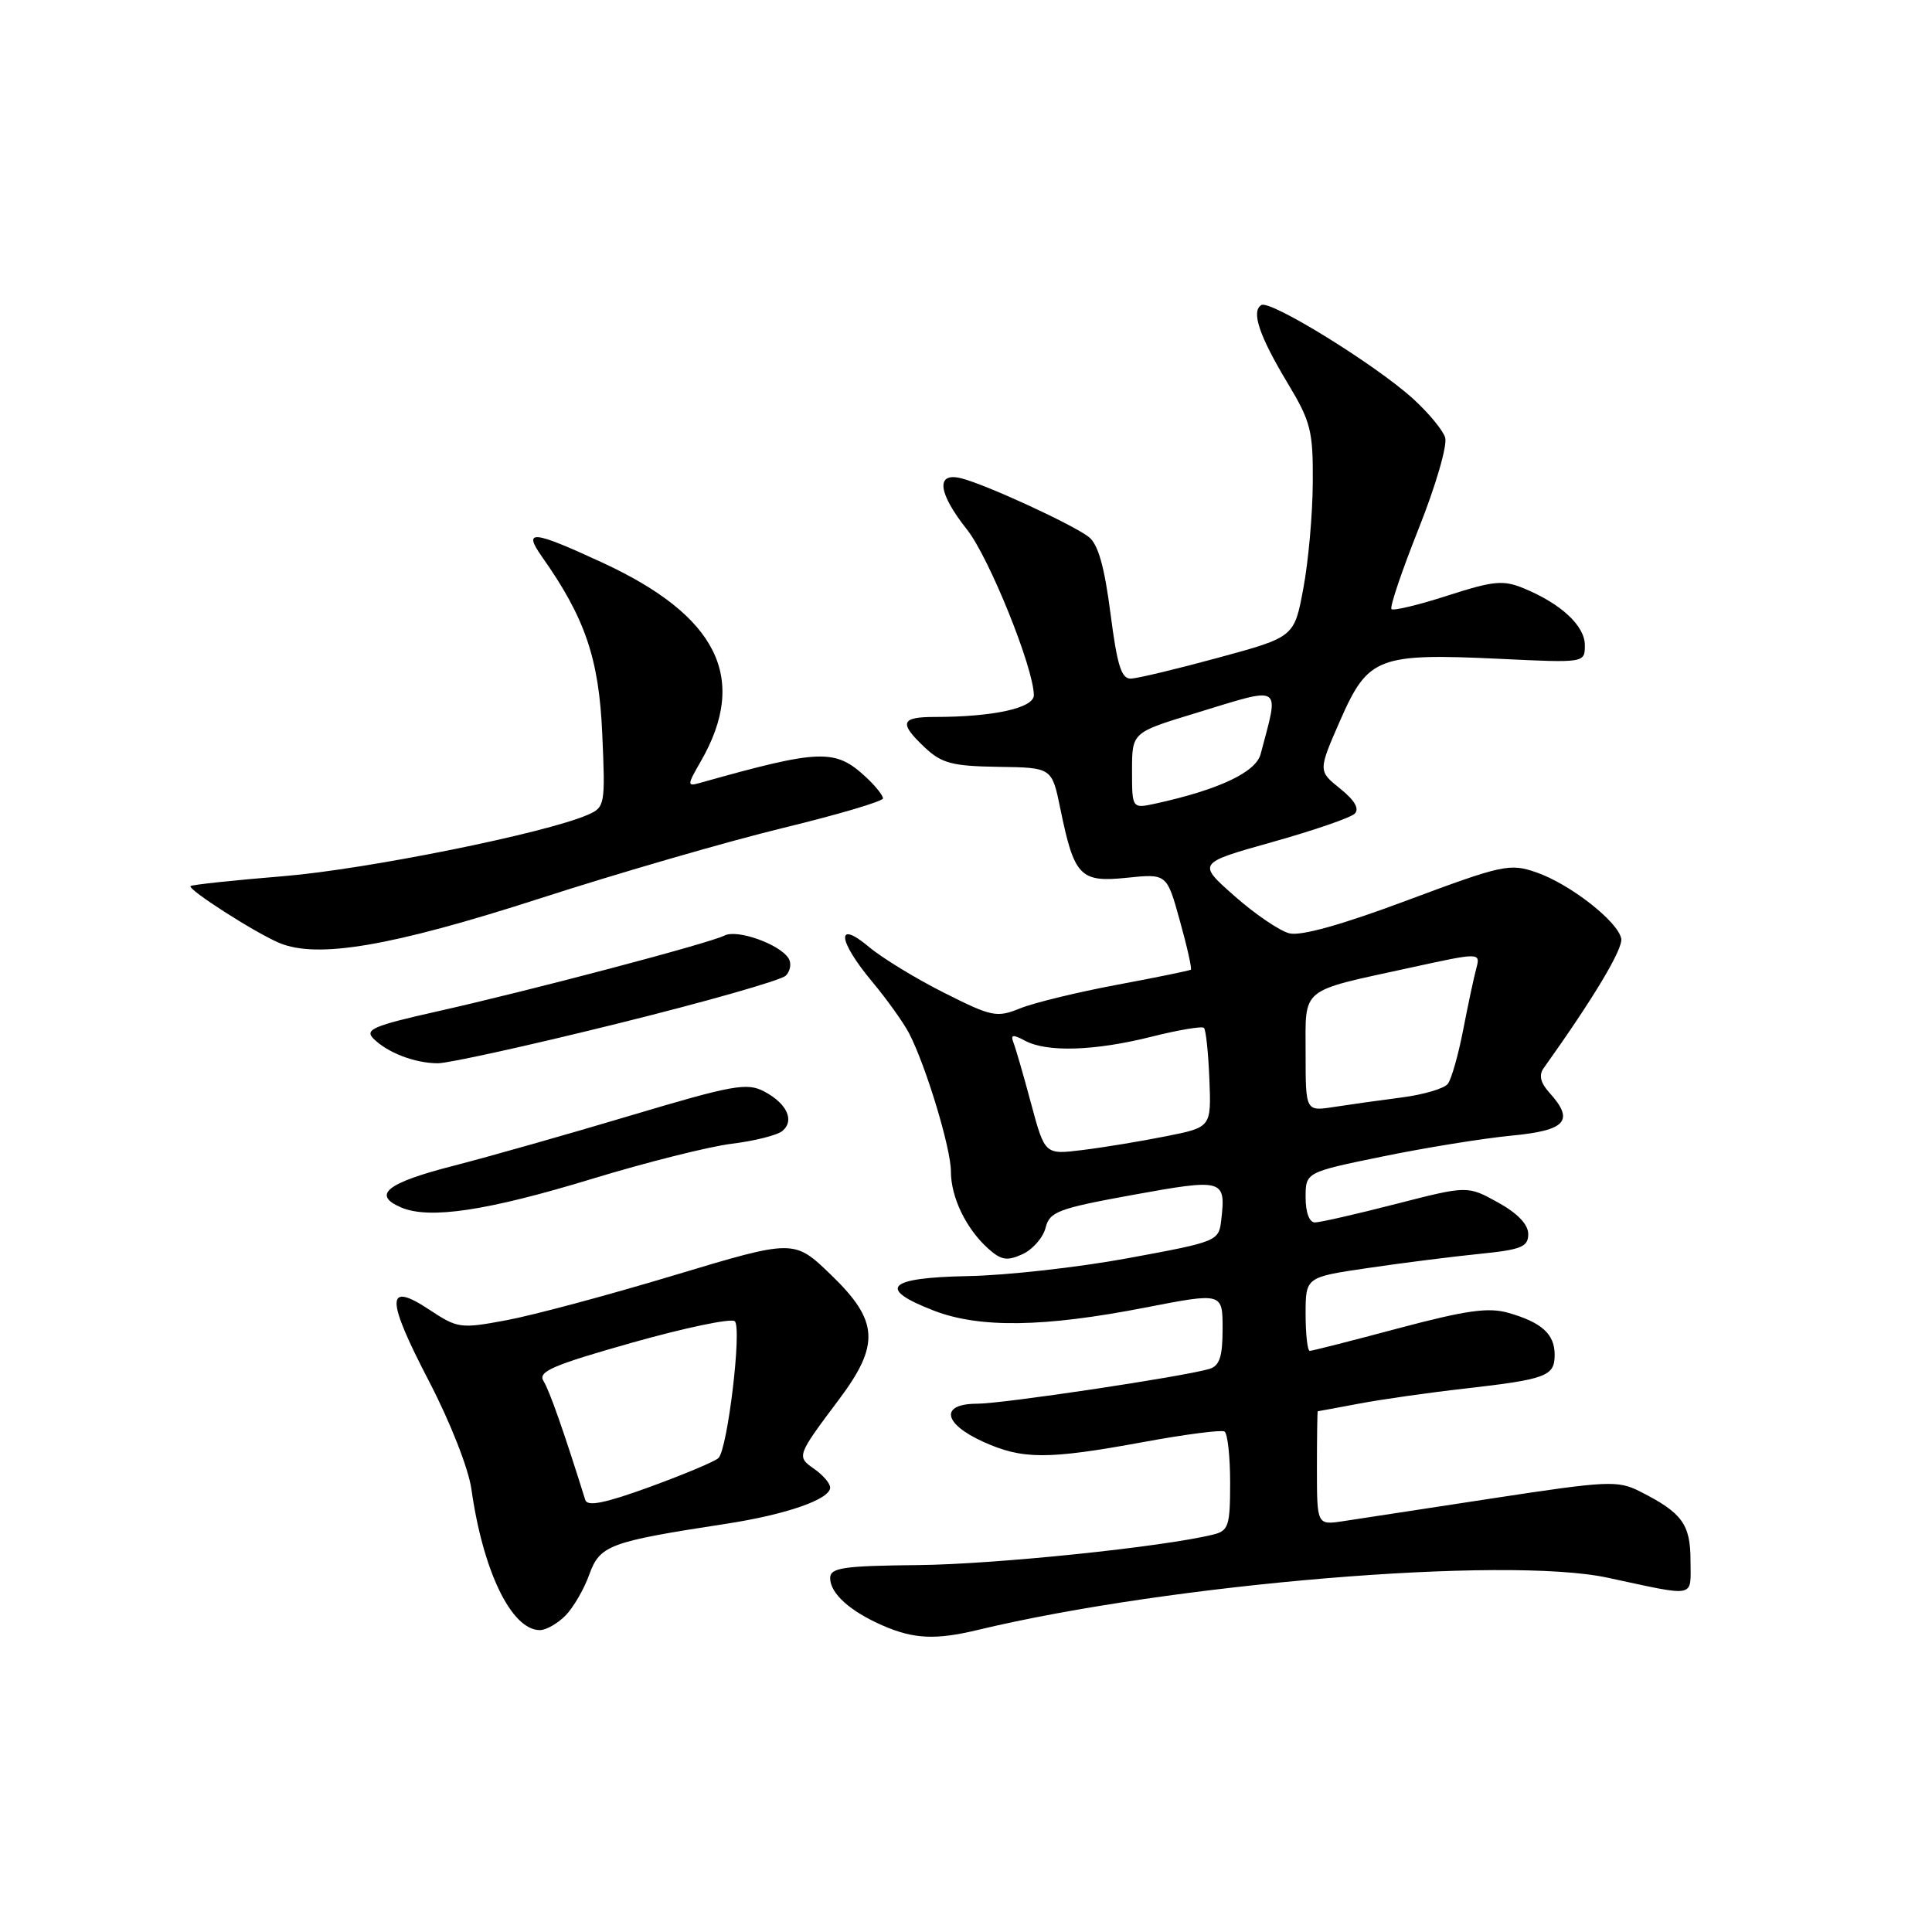 <?xml version="1.0" encoding="UTF-8" standalone="no"?>
<!DOCTYPE svg PUBLIC "-//W3C//DTD SVG 1.1//EN" "http://www.w3.org/Graphics/SVG/1.1/DTD/svg11.dtd" >
<svg xmlns="http://www.w3.org/2000/svg" xmlns:xlink="http://www.w3.org/1999/xlink" version="1.1" viewBox="0 0 256 256">
 <g >
 <path fill="currentColor"
d=" M 129.50 215.99 C 155.10 209.84 199.46 206.15 213.00 209.05 C 224.96 211.61 224.00 211.81 224.00 206.79 C 224.00 201.97 222.89 200.45 217.33 197.64 C 214.37 196.14 213.10 196.20 197.83 198.53 C 188.85 199.90 179.93 201.26 178.00 201.56 C 174.50 202.09 174.50 202.09 174.50 194.55 C 174.50 190.40 174.55 187.00 174.61 187.00 C 174.68 187.00 177.13 186.54 180.07 185.99 C 183.02 185.43 189.34 184.53 194.13 183.99 C 204.91 182.76 206.00 182.35 206.00 179.52 C 206.00 176.77 204.30 175.23 199.87 173.96 C 197.22 173.20 194.28 173.62 185.32 176.00 C 179.15 177.65 173.85 179.00 173.55 179.00 C 173.25 179.00 173.00 176.80 173.00 174.12 C 173.00 169.23 173.00 169.23 181.25 168.02 C 185.79 167.35 192.43 166.51 196.00 166.15 C 201.59 165.59 202.50 165.22 202.50 163.52 C 202.50 162.24 201.07 160.75 198.47 159.32 C 194.45 157.10 194.45 157.10 184.97 159.53 C 179.76 160.87 174.94 161.97 174.25 161.98 C 173.50 161.99 173.00 160.68 173.00 158.67 C 173.00 155.33 173.00 155.33 183.25 153.23 C 188.89 152.07 196.54 150.84 200.25 150.48 C 207.54 149.79 208.67 148.51 205.29 144.77 C 204.12 143.47 203.88 142.46 204.54 141.54 C 211.19 132.22 215.09 125.70 214.82 124.36 C 214.37 122.08 207.99 117.11 203.54 115.58 C 200.06 114.38 199.08 114.59 186.51 119.28 C 177.84 122.53 172.37 124.06 170.84 123.67 C 169.55 123.34 166.28 121.12 163.57 118.72 C 158.64 114.37 158.64 114.37 168.57 111.58 C 174.03 110.05 178.95 108.36 179.50 107.82 C 180.16 107.18 179.51 106.05 177.58 104.50 C 174.65 102.15 174.65 102.15 177.62 95.37 C 181.28 87.05 182.63 86.54 198.75 87.30 C 210.00 87.84 210.00 87.84 210.00 85.49 C 210.00 82.93 206.88 80.02 201.94 77.97 C 199.18 76.83 197.93 76.95 191.81 78.92 C 187.98 80.16 184.63 80.96 184.38 80.71 C 184.12 80.46 185.75 75.65 187.99 70.02 C 190.25 64.35 191.81 58.98 191.49 57.97 C 191.17 56.97 189.24 54.65 187.20 52.80 C 182.17 48.26 168.30 39.70 167.13 40.42 C 165.76 41.27 166.86 44.52 170.65 50.82 C 173.68 55.86 174.00 57.10 173.95 63.94 C 173.93 68.10 173.37 74.40 172.70 77.95 C 171.50 84.41 171.50 84.41 161.50 87.13 C 156.00 88.63 150.77 89.88 149.88 89.92 C 148.59 89.98 148.04 88.24 147.14 81.25 C 146.34 75.05 145.50 72.10 144.26 71.14 C 142.08 69.47 130.62 64.19 127.38 63.38 C 123.96 62.52 124.26 65.28 128.14 70.18 C 131.06 73.87 136.96 88.48 136.99 92.11 C 137.00 93.82 131.62 95.00 123.86 95.00 C 119.33 95.00 119.08 95.79 122.58 99.08 C 124.78 101.14 126.20 101.52 132.27 101.61 C 139.38 101.71 139.38 101.71 140.49 107.11 C 142.34 116.14 143.11 116.95 149.30 116.31 C 154.61 115.76 154.61 115.76 156.34 122.01 C 157.30 125.44 157.95 128.36 157.79 128.49 C 157.63 128.61 153.22 129.52 148.00 130.49 C 142.78 131.47 137.01 132.87 135.18 133.61 C 132.07 134.87 131.43 134.74 125.08 131.54 C 121.36 129.67 116.89 126.94 115.15 125.48 C 110.73 121.76 110.99 124.60 115.56 130.07 C 117.52 132.42 119.72 135.50 120.46 136.92 C 122.70 141.25 126.00 152.16 126.00 155.21 C 126.00 158.64 127.99 162.77 130.90 165.41 C 132.65 166.99 133.43 167.12 135.48 166.19 C 136.83 165.57 138.21 164.00 138.54 162.70 C 139.08 160.55 140.17 160.14 150.16 158.32 C 162.13 156.15 162.45 156.24 161.82 161.67 C 161.50 164.46 161.33 164.53 149.50 166.71 C 142.90 167.93 133.34 169.00 128.25 169.09 C 117.55 169.29 116.14 170.73 123.75 173.67 C 129.80 176.00 138.32 175.88 151.75 173.26 C 162.00 171.27 162.00 171.27 162.00 176.07 C 162.00 179.77 161.60 180.98 160.25 181.39 C 156.81 182.41 132.89 186.00 129.48 186.00 C 124.54 186.00 124.94 188.62 130.25 191.03 C 135.49 193.41 138.78 193.41 151.50 191.08 C 157.00 190.06 161.84 189.44 162.25 189.68 C 162.66 189.92 163.00 192.97 163.00 196.45 C 163.00 202.19 162.79 202.84 160.75 203.34 C 154.07 204.98 131.98 207.27 121.75 207.38 C 111.72 207.48 110.01 207.73 110.00 209.10 C 110.00 211.14 112.63 213.51 117.03 215.42 C 121.09 217.18 124.00 217.31 129.50 215.99 Z  M 74.90 214.10 C 75.94 213.06 77.38 210.60 78.08 208.64 C 79.50 204.74 80.69 204.29 96.28 201.90 C 104.20 200.68 110.00 198.66 110.00 197.11 C 110.00 196.56 109.05 195.45 107.89 194.64 C 105.53 192.99 105.55 192.93 111.19 185.41 C 116.63 178.15 116.42 175.00 110.11 168.92 C 105.22 164.20 105.22 164.20 89.36 168.97 C 80.64 171.60 70.64 174.28 67.14 174.93 C 61.01 176.08 60.65 176.03 56.87 173.53 C 51.11 169.72 51.11 172.00 56.86 183.05 C 59.64 188.39 62.08 194.59 62.46 197.30 C 64.00 208.22 67.78 216.00 71.54 216.00 C 72.34 216.00 73.85 215.15 74.90 214.10 Z  M 78.50 156.19 C 85.65 154.01 93.96 151.92 96.98 151.55 C 99.99 151.18 103.00 150.42 103.67 149.86 C 105.33 148.48 104.27 146.21 101.23 144.61 C 98.97 143.43 97.07 143.78 83.60 147.80 C 75.30 150.28 64.70 153.29 60.06 154.48 C 51.22 156.75 49.25 158.33 53.17 160.00 C 56.90 161.59 64.56 160.44 78.50 156.19 Z  M 81.75 135.65 C 93.44 132.76 103.51 129.89 104.12 129.28 C 104.73 128.67 104.90 127.64 104.49 126.99 C 103.34 125.12 97.69 123.10 96.01 123.96 C 94.03 124.98 70.15 131.28 57.79 134.05 C 49.49 135.91 48.29 136.43 49.48 137.62 C 51.35 139.49 54.94 140.87 58.00 140.89 C 59.38 140.90 70.06 138.55 81.75 135.65 Z  M 71.50 119.06 C 81.95 115.68 96.46 111.48 103.75 109.71 C 111.03 107.94 116.99 106.18 117.00 105.79 C 117.00 105.40 116.00 104.14 114.77 103.00 C 110.67 99.18 108.75 99.24 92.71 103.75 C 91.03 104.22 91.04 104.04 92.86 100.88 C 99.20 89.88 95.10 81.61 79.82 74.55 C 70.54 70.26 69.26 70.14 71.80 73.75 C 77.53 81.86 79.37 87.26 79.80 97.22 C 80.22 106.67 80.16 106.97 77.87 107.97 C 72.24 110.42 48.53 115.20 37.54 116.10 C 30.96 116.64 25.43 117.23 25.25 117.41 C 24.82 117.84 33.77 123.58 37.00 124.94 C 42.04 127.07 51.89 125.39 71.50 119.06 Z  M 136.63 146.25 C 135.64 142.54 134.58 138.89 134.29 138.15 C 133.88 137.09 134.20 137.03 135.82 137.90 C 138.73 139.46 145.05 139.26 152.58 137.37 C 156.15 136.47 159.28 135.95 159.53 136.20 C 159.79 136.45 160.11 139.52 160.25 143.01 C 160.50 149.37 160.50 149.37 154.50 150.56 C 151.20 151.22 146.24 152.04 143.47 152.38 C 138.45 153.01 138.45 153.01 136.63 146.25 Z  M 173.00 139.60 C 173.00 130.70 172.09 131.45 186.84 128.23 C 196.18 126.19 196.18 126.19 195.61 128.35 C 195.29 129.53 194.51 133.20 193.87 136.50 C 193.23 139.80 192.32 143.01 191.84 143.62 C 191.36 144.24 188.61 145.05 185.73 145.42 C 182.85 145.79 178.81 146.36 176.75 146.68 C 173.00 147.26 173.00 147.26 173.00 139.60 Z  M 150.00 102.11 C 150.00 97.06 150.00 97.06 158.30 94.53 C 170.17 90.91 169.52 90.51 167.04 99.92 C 166.40 102.33 161.52 104.63 153.15 106.47 C 150.00 107.16 150.00 107.16 150.00 102.11 Z  M 77.55 198.75 C 74.75 189.78 72.80 184.23 72.02 183.00 C 71.23 181.75 73.19 180.90 83.79 177.90 C 90.78 175.93 96.89 174.65 97.36 175.07 C 98.33 175.92 96.42 191.98 95.20 193.20 C 94.76 193.64 90.70 195.34 86.17 197.00 C 80.16 199.19 77.83 199.66 77.55 198.75 Z "/>
</g>
</svg>